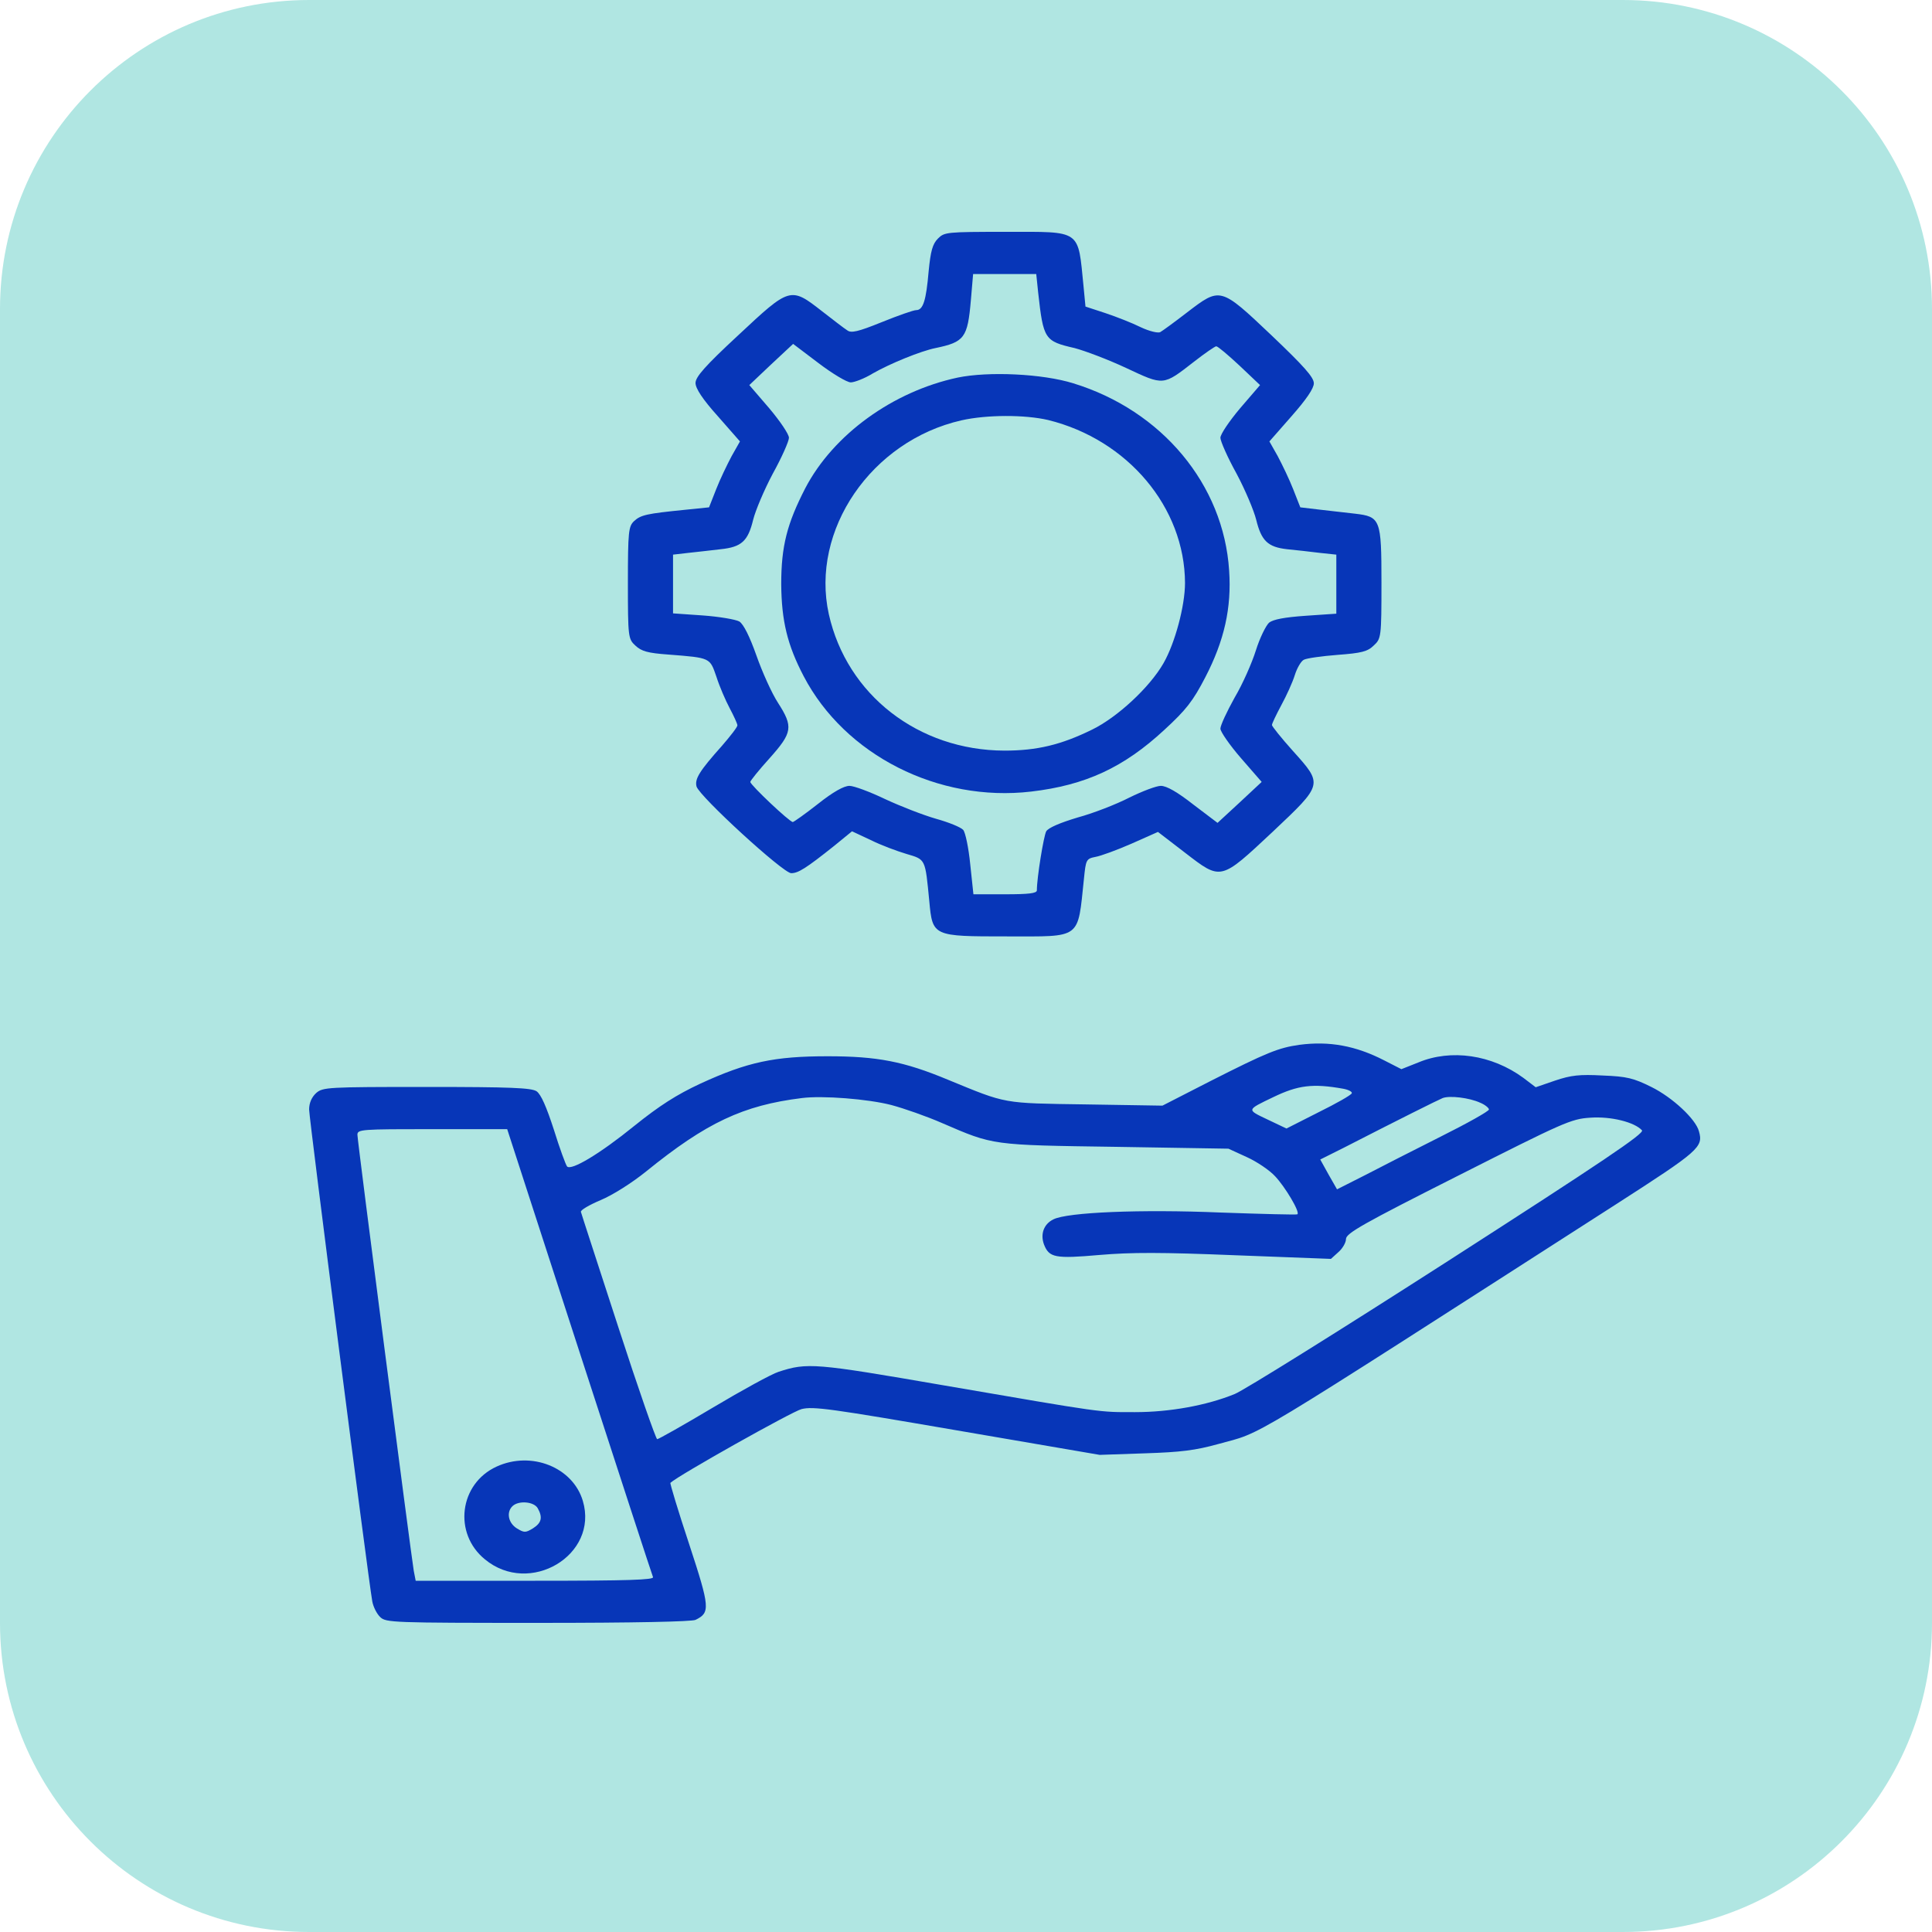 <svg width="25" height="25" viewBox="0 0 25 25" fill="none" xmlns="http://www.w3.org/2000/svg">
<path d="M21 0H4C1.791 0 0 1.791 0 4V21C0 23.209 1.791 25 4 25H21C23.209 25 25 23.209 25 21V4C25 1.791 23.209 0 21 0Z" fill="#1DB7AB" fill-opacity="0.35"/>
<path d="M12.138 3.086C12.067 3.156 12.042 3.25 12.017 3.507C11.984 3.889 11.946 4.013 11.855 4.013C11.821 4.013 11.621 4.083 11.409 4.169C11.1 4.294 11.013 4.313 10.963 4.274C10.925 4.251 10.78 4.138 10.634 4.025C10.229 3.709 10.221 3.713 9.554 4.337C9.121 4.738 9 4.878 9 4.956C9 5.026 9.092 5.167 9.288 5.385L9.575 5.712L9.467 5.903C9.409 6.012 9.317 6.203 9.267 6.331L9.175 6.565L8.871 6.596C8.363 6.647 8.292 6.663 8.204 6.744C8.134 6.811 8.125 6.877 8.125 7.539C8.125 8.244 8.129 8.268 8.221 8.353C8.3 8.428 8.384 8.451 8.65 8.47C9.2 8.513 9.184 8.509 9.271 8.759C9.309 8.879 9.388 9.063 9.442 9.164C9.496 9.265 9.542 9.366 9.542 9.386C9.542 9.409 9.45 9.526 9.342 9.651C9.05 9.978 8.988 10.079 9.013 10.177C9.05 10.305 10.134 11.299 10.238 11.299C10.329 11.299 10.43 11.236 10.796 10.944L11.025 10.757L11.267 10.87C11.4 10.937 11.609 11.014 11.73 11.05C11.98 11.124 11.971 11.108 12.025 11.661C12.067 12.117 12.071 12.117 13.025 12.117C14.005 12.117 13.942 12.164 14.026 11.373C14.051 11.124 14.055 11.112 14.176 11.088C14.242 11.077 14.455 10.999 14.642 10.917L14.984 10.765L15.334 11.034C15.805 11.396 15.788 11.4 16.471 10.761C17.122 10.146 17.122 10.153 16.73 9.717C16.58 9.55 16.459 9.398 16.459 9.382C16.459 9.363 16.513 9.25 16.58 9.125C16.646 9.004 16.726 8.829 16.755 8.735C16.784 8.642 16.838 8.552 16.872 8.537C16.909 8.517 17.105 8.49 17.309 8.474C17.617 8.451 17.697 8.431 17.776 8.353C17.872 8.264 17.876 8.248 17.876 7.539C17.876 6.717 17.863 6.686 17.534 6.647C17.434 6.635 17.234 6.612 17.088 6.596L16.826 6.565L16.734 6.331C16.684 6.203 16.592 6.012 16.534 5.903L16.426 5.712L16.713 5.385C16.905 5.167 17.001 5.026 17.001 4.96C17.001 4.882 16.872 4.738 16.451 4.337C15.788 3.709 15.792 3.713 15.359 4.044C15.197 4.169 15.042 4.282 15.013 4.298C14.984 4.313 14.871 4.286 14.763 4.235C14.655 4.181 14.446 4.099 14.305 4.052L14.046 3.967L14.021 3.706C13.946 2.961 14.005 3 13.009 3C12.246 3 12.221 3.004 12.138 3.086ZM13.434 3.787C13.501 4.391 13.517 4.415 13.905 4.504C14.038 4.539 14.338 4.652 14.571 4.761C15.063 4.991 15.046 4.995 15.451 4.68C15.592 4.57 15.722 4.481 15.738 4.481C15.759 4.481 15.892 4.594 16.038 4.73L16.305 4.983L16.047 5.283C15.909 5.447 15.792 5.618 15.792 5.665C15.792 5.708 15.884 5.918 16.001 6.129C16.113 6.339 16.226 6.608 16.255 6.725C16.322 6.998 16.405 7.079 16.655 7.107C16.763 7.118 16.955 7.138 17.076 7.154L17.292 7.177V7.559V7.941L16.897 7.968C16.622 7.987 16.476 8.015 16.422 8.057C16.38 8.096 16.301 8.256 16.251 8.416C16.201 8.576 16.08 8.852 15.976 9.027C15.876 9.207 15.792 9.386 15.792 9.429C15.792 9.468 15.913 9.643 16.059 9.811L16.326 10.118L16.042 10.383L15.755 10.648L15.442 10.411C15.238 10.251 15.097 10.169 15.021 10.169C14.963 10.169 14.78 10.239 14.613 10.321C14.446 10.407 14.146 10.524 13.946 10.578C13.713 10.648 13.567 10.711 13.538 10.757C13.505 10.82 13.417 11.357 13.417 11.521C13.417 11.56 13.309 11.572 13.009 11.572H12.596L12.555 11.186C12.534 10.972 12.492 10.769 12.463 10.738C12.43 10.703 12.275 10.64 12.109 10.594C11.946 10.547 11.655 10.434 11.455 10.341C11.259 10.247 11.05 10.169 10.992 10.169C10.921 10.169 10.78 10.247 10.584 10.403C10.421 10.531 10.271 10.637 10.259 10.637C10.217 10.637 9.709 10.157 9.709 10.118C9.709 10.103 9.821 9.963 9.959 9.811C10.255 9.479 10.267 9.405 10.067 9.094C9.988 8.973 9.863 8.696 9.788 8.482C9.7 8.233 9.621 8.077 9.567 8.042C9.517 8.015 9.304 7.979 9.096 7.964L8.709 7.937V7.559V7.177L8.909 7.154C9.017 7.142 9.204 7.122 9.325 7.107C9.596 7.079 9.679 7.002 9.746 6.725C9.775 6.608 9.888 6.339 10 6.129C10.117 5.918 10.209 5.708 10.209 5.665C10.209 5.618 10.092 5.447 9.954 5.283L9.696 4.983L9.979 4.715L10.263 4.45L10.592 4.699C10.771 4.835 10.959 4.948 11.009 4.948C11.055 4.948 11.188 4.898 11.296 4.831C11.521 4.703 11.913 4.543 12.105 4.504C12.48 4.426 12.521 4.372 12.563 3.885L12.592 3.546H13.001H13.409L13.434 3.787Z" fill="#0736B8"/>
<path d="M12.392 4.886C11.555 5.065 10.784 5.622 10.421 6.316C10.184 6.776 10.109 7.068 10.109 7.559C10.113 8.034 10.188 8.346 10.4 8.751C10.934 9.772 12.142 10.383 13.342 10.243C14.046 10.161 14.542 9.931 15.067 9.444C15.351 9.183 15.438 9.07 15.597 8.763C15.842 8.291 15.938 7.866 15.905 7.383C15.834 6.269 15.034 5.311 13.888 4.96C13.488 4.835 12.788 4.804 12.392 4.886ZM13.563 5.435C14.592 5.689 15.33 6.565 15.334 7.543C15.334 7.839 15.205 8.322 15.055 8.583C14.876 8.895 14.459 9.281 14.134 9.44C13.73 9.639 13.417 9.713 12.996 9.713C11.884 9.709 10.959 8.992 10.725 7.948C10.484 6.861 11.275 5.704 12.442 5.439C12.771 5.365 13.263 5.365 13.563 5.435Z" fill="#0736B8"/>
<path d="M16.813 13.52C16.542 13.559 16.397 13.617 15.659 13.991L15.042 14.307L14.051 14.291C12.963 14.275 13.034 14.287 12.267 13.972C11.696 13.734 11.35 13.668 10.709 13.668C10.021 13.668 9.671 13.742 9.063 14.022C8.754 14.166 8.534 14.307 8.209 14.568C7.763 14.93 7.392 15.152 7.338 15.094C7.321 15.074 7.242 14.86 7.167 14.618C7.071 14.322 7 14.159 6.942 14.12C6.871 14.077 6.613 14.065 5.521 14.065C4.233 14.065 4.179 14.069 4.092 14.143C4.033 14.197 4 14.272 4 14.357C4 14.474 4.763 20.416 4.817 20.72C4.829 20.79 4.875 20.883 4.921 20.926C4.996 20.996 5.075 21 6.963 21C8.217 21 8.95 20.984 9 20.961C9.192 20.867 9.188 20.805 8.917 19.979C8.775 19.551 8.667 19.192 8.675 19.188C8.784 19.087 10.25 18.265 10.371 18.234C10.521 18.195 10.759 18.23 12.388 18.51L14.23 18.826L14.813 18.806C15.28 18.791 15.467 18.768 15.763 18.686C16.367 18.518 15.976 18.752 20.909 15.585C21.988 14.891 22.043 14.844 21.984 14.638C21.943 14.482 21.643 14.201 21.368 14.065C21.139 13.952 21.055 13.929 20.738 13.917C20.439 13.901 20.33 13.913 20.122 13.983L19.872 14.069L19.713 13.948C19.305 13.648 18.776 13.57 18.351 13.749L18.134 13.835L17.913 13.722C17.542 13.531 17.201 13.469 16.813 13.52ZM17.38 14.088C17.447 14.1 17.501 14.127 17.492 14.147C17.484 14.17 17.292 14.279 17.063 14.392L16.647 14.603L16.401 14.486C16.13 14.357 16.126 14.365 16.476 14.197C16.797 14.042 16.988 14.018 17.38 14.088ZM11.534 14.299C11.696 14.342 11.996 14.447 12.192 14.533C12.859 14.821 12.825 14.817 14.438 14.84L15.896 14.864L16.134 14.973C16.263 15.031 16.43 15.144 16.501 15.222C16.63 15.359 16.826 15.686 16.788 15.713C16.78 15.721 16.33 15.709 15.792 15.69C14.767 15.647 13.809 15.686 13.63 15.779C13.509 15.838 13.459 15.966 13.509 16.103C13.576 16.274 13.651 16.29 14.23 16.239C14.642 16.204 15.026 16.204 15.988 16.243L17.222 16.29L17.317 16.204C17.372 16.157 17.417 16.079 17.417 16.033C17.417 15.959 17.638 15.834 18.867 15.214C20.23 14.525 20.33 14.478 20.576 14.463C20.847 14.443 21.151 14.521 21.247 14.626C21.284 14.665 20.726 15.039 18.738 16.317C17.33 17.221 16.088 17.996 15.976 18.039C15.613 18.187 15.134 18.273 14.688 18.273C14.209 18.273 14.317 18.288 12.209 17.926C10.542 17.638 10.446 17.63 10.075 17.751C9.988 17.778 9.604 17.988 9.225 18.214C8.846 18.44 8.521 18.623 8.504 18.623C8.488 18.623 8.259 17.969 8 17.17C7.742 16.375 7.521 15.701 7.517 15.682C7.509 15.659 7.625 15.592 7.771 15.53C7.929 15.464 8.175 15.308 8.359 15.16C9.142 14.525 9.617 14.303 10.375 14.209C10.642 14.174 11.234 14.221 11.534 14.299ZM19.151 14.268C19.218 14.295 19.267 14.338 19.267 14.357C19.263 14.381 18.984 14.537 18.642 14.708C18.301 14.879 17.859 15.105 17.663 15.207L17.301 15.39L17.192 15.199L17.084 15.004L17.388 14.852C18.101 14.486 18.609 14.233 18.668 14.209C18.759 14.174 19.013 14.205 19.151 14.268ZM7.496 17.486C8.009 19.064 8.438 20.381 8.45 20.408C8.463 20.443 8.142 20.455 6.925 20.455H5.379L5.354 20.326C5.321 20.135 4.625 14.766 4.625 14.684C4.625 14.614 4.671 14.611 5.596 14.611H6.563L7.496 17.486Z" fill="#0736B8"/>
<path d="M6.425 18.978C5.942 19.2 5.863 19.843 6.275 20.178C6.854 20.657 7.75 20.123 7.542 19.422C7.413 18.986 6.875 18.771 6.425 18.978ZM6.958 19.516C7.025 19.636 7.008 19.706 6.896 19.777C6.8 19.835 6.783 19.835 6.688 19.777C6.575 19.706 6.55 19.566 6.633 19.488C6.713 19.414 6.908 19.43 6.958 19.516Z" fill="#0736B8"/>
</svg>
